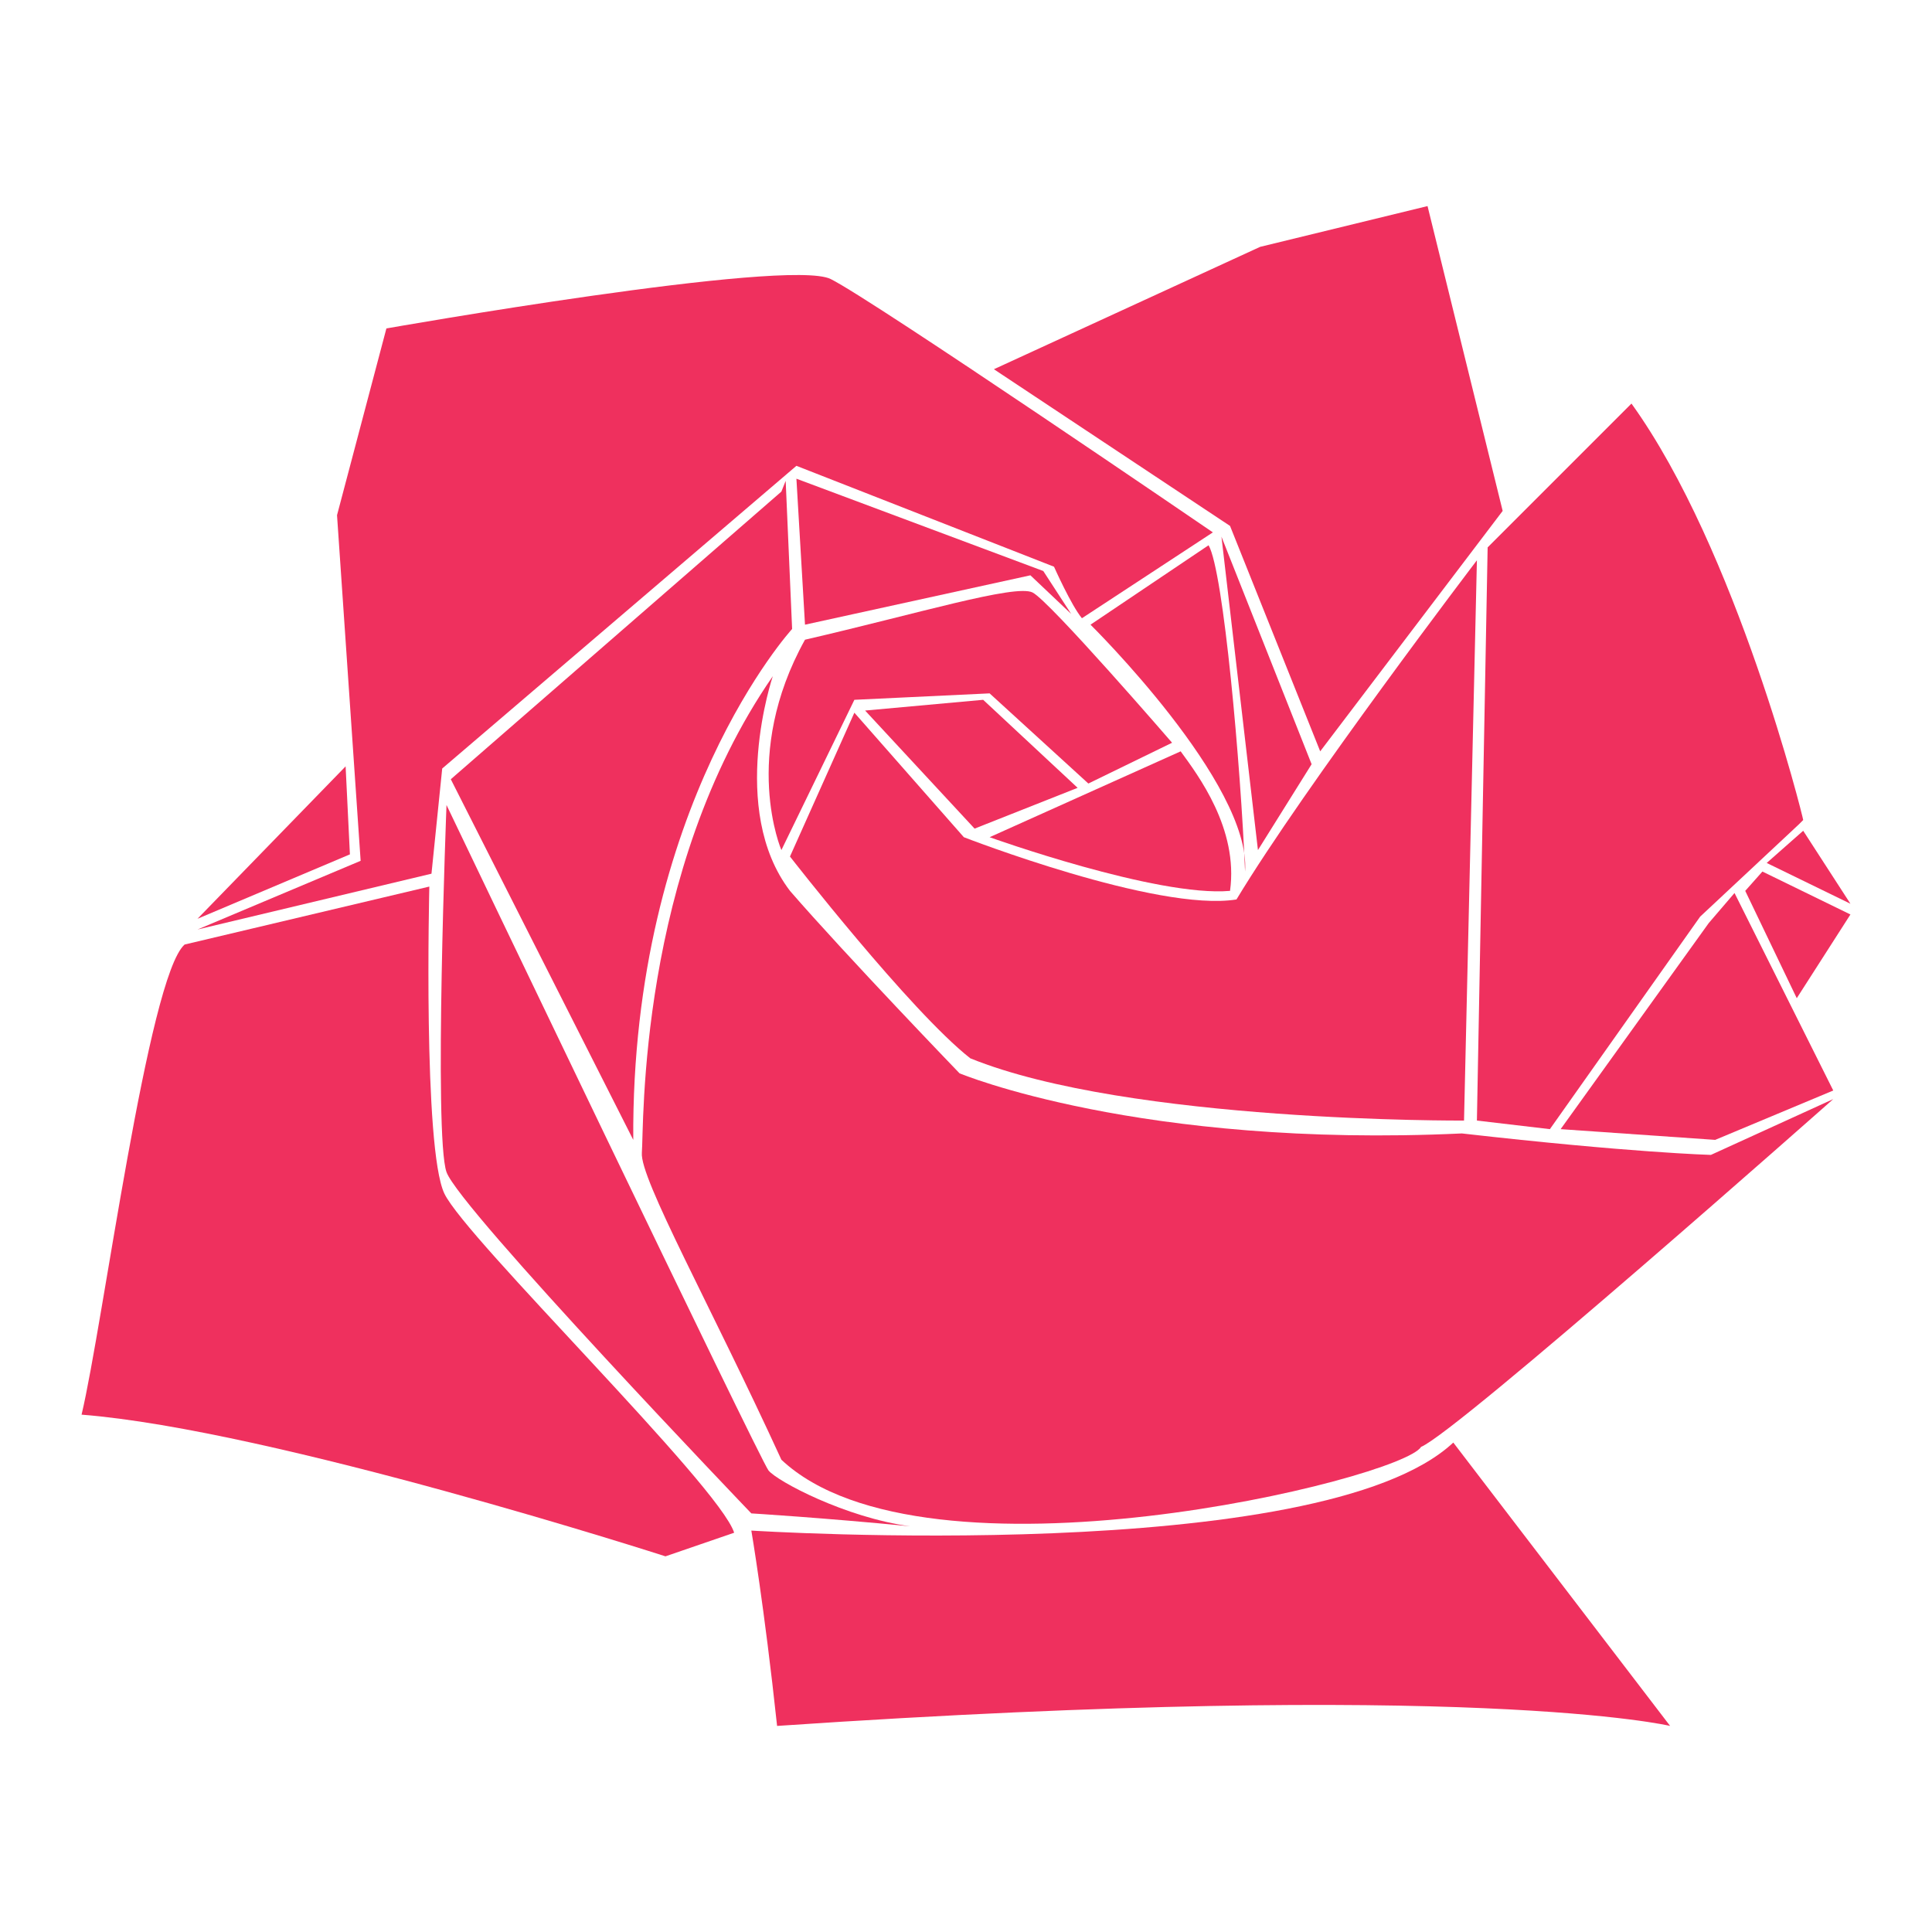 <?xml version="1.0" encoding="utf-8"?>
<!-- Generator: Adobe Illustrator 21.0.2, SVG Export Plug-In . SVG Version: 6.00 Build 0)  -->
<svg version="1.1" id="Layer_1" xmlns="http://www.w3.org/2000/svg" xmlns:xlink="http://www.w3.org/1999/xlink" x="0px" y="0px"
	 viewBox="0 0 90 90" style="enable-background:new 0 0 90 90;" xml:space="preserve">
<style type="text/css">
	.st0{fill:#EF305E;}
</style>
<g>
	<path class="st0" d="M18,15.3c0,0,18.7-3.3,20.7-2.3s17.8,11.8,17.8,11.8s-5.8,3.8-6.1,4c-0.5-0.6-1.3-2.4-1.3-2.4l-12-4.7
		L20.6,35.8l-0.5,4.9L9.2,43.3l7.6-3.2L15.7,24L18,15.3z"/>
	<polygon class="st0" points="46.3,17.2 57.3,24.5 61.5,35 70,23.8 66.5,9.6 58.7,11.5 	"/>
	<path class="st0" d="M76,18.8l-6.7,6.7l-0.5,26.7l3.4,0.4l7-9.9l4.6-4.3l0.2-0.2C84,38.1,80.9,25.6,76,18.8z"/>
	<polygon class="st0" points="86.2,42.1 84,38.7 82.3,40.2 	"/>
	<polygon class="st0" points="82.1,40.6 81.3,41.5 83.7,46.5 86.2,42.6 	"/>
	<polygon class="st0" points="80.8,41.6 85.4,50.8 79.9,53.1 72.7,52.6 79.6,43 	"/>
	<path class="st0" d="M68.8,26.1l-0.6,26.1c0,0-15.6,0.1-23-2.9c-2.8-2.2-8.4-9.4-8.4-9.4l3-6.7l5.1,5.8c0,0,9,3.5,12.7,2.9
		C60.8,36.6,68.8,26.1,68.8,26.1z"/>
	<polygon class="st0" points="16.1,35.7 9.2,42.8 16.3,39.8 	"/>
	<polygon class="st0" points="45.4,38.6 50.2,36.7 45.8,32.6 40.3,33.1 	"/>
	<path class="st0" d="M55,35l-8.9,4c0,0,7.8,2.8,11.2,2.5C57.7,38.6,55.8,36.1,55,35z"/>
	<polygon class="st0" points="56.9,25 61.1,35.6 58.6,39.6 	"/>
	<path class="st0" d="M56.3,25.4l-5.5,3.7c0,0,7.5,7.4,7.2,11.5C57.8,35.7,57,26.6,56.3,25.4z"/>
	<path class="st0" d="M54.6,34.6l-3.9,1.9l-4.6-4.2l-6.3,0.3l-3.4,7c0,0-1.9-4.4,1.1-9.8c5.2-1.2,9.8-2.6,10.6-2.2
		S54.6,34.6,54.6,34.6z"/>
	<polygon class="st0" points="48.6,26.6 37.1,22.3 37.5,29.1 48,26.8 49.9,28.6 	"/>
	<path class="st0" d="M36.4,22.9l0.2-0.5l0.3,6.9c0,0-7.5,8.2-7.4,23.8L21,36.3L36.4,22.9z"/>
	<path class="st0" d="M67.7,67.2l10.1,13.2c0,0-9.2-2.2-41.6,0c-0.6-5.6-1.2-9.1-1.2-9.1S61.5,73,67.7,67.2z"/>
	<path class="st0" d="M85.4,51.2c0,0-17.5,15.5-19.2,16.2c-0.9,1.5-23.1,6.9-29.8,0.6c-3.3-7.2-6.6-13.1-6.5-14.3S29.7,40.6,36,31.5
		c0,0-2.1,6.2,0.8,10c2.6,3,7.9,8.5,7.9,8.5s8.4,3.5,23.4,2.8c7.9,0.9,11.6,1,11.6,1L85.4,51.2z"/>
	<path class="st0" d="M8.6,44L20,41.3c0,0-0.3,12.2,0.7,14.3s12.8,13.6,13.5,15.8C31,72.5,31,72.5,31,72.5s-18.3-5.9-27.2-6.6
		C4.8,61.7,6.9,45.5,8.6,44z"/>
	<path class="st0" d="M20.8,37.5c0,0,14.6,30.5,15,31s3.6,2.2,6.6,2.6c-4.1-0.4-7.4-0.6-7.4-0.6S21.4,56.3,20.8,54.6
		S20.8,37.5,20.8,37.5z"/>
</g>
</svg>
